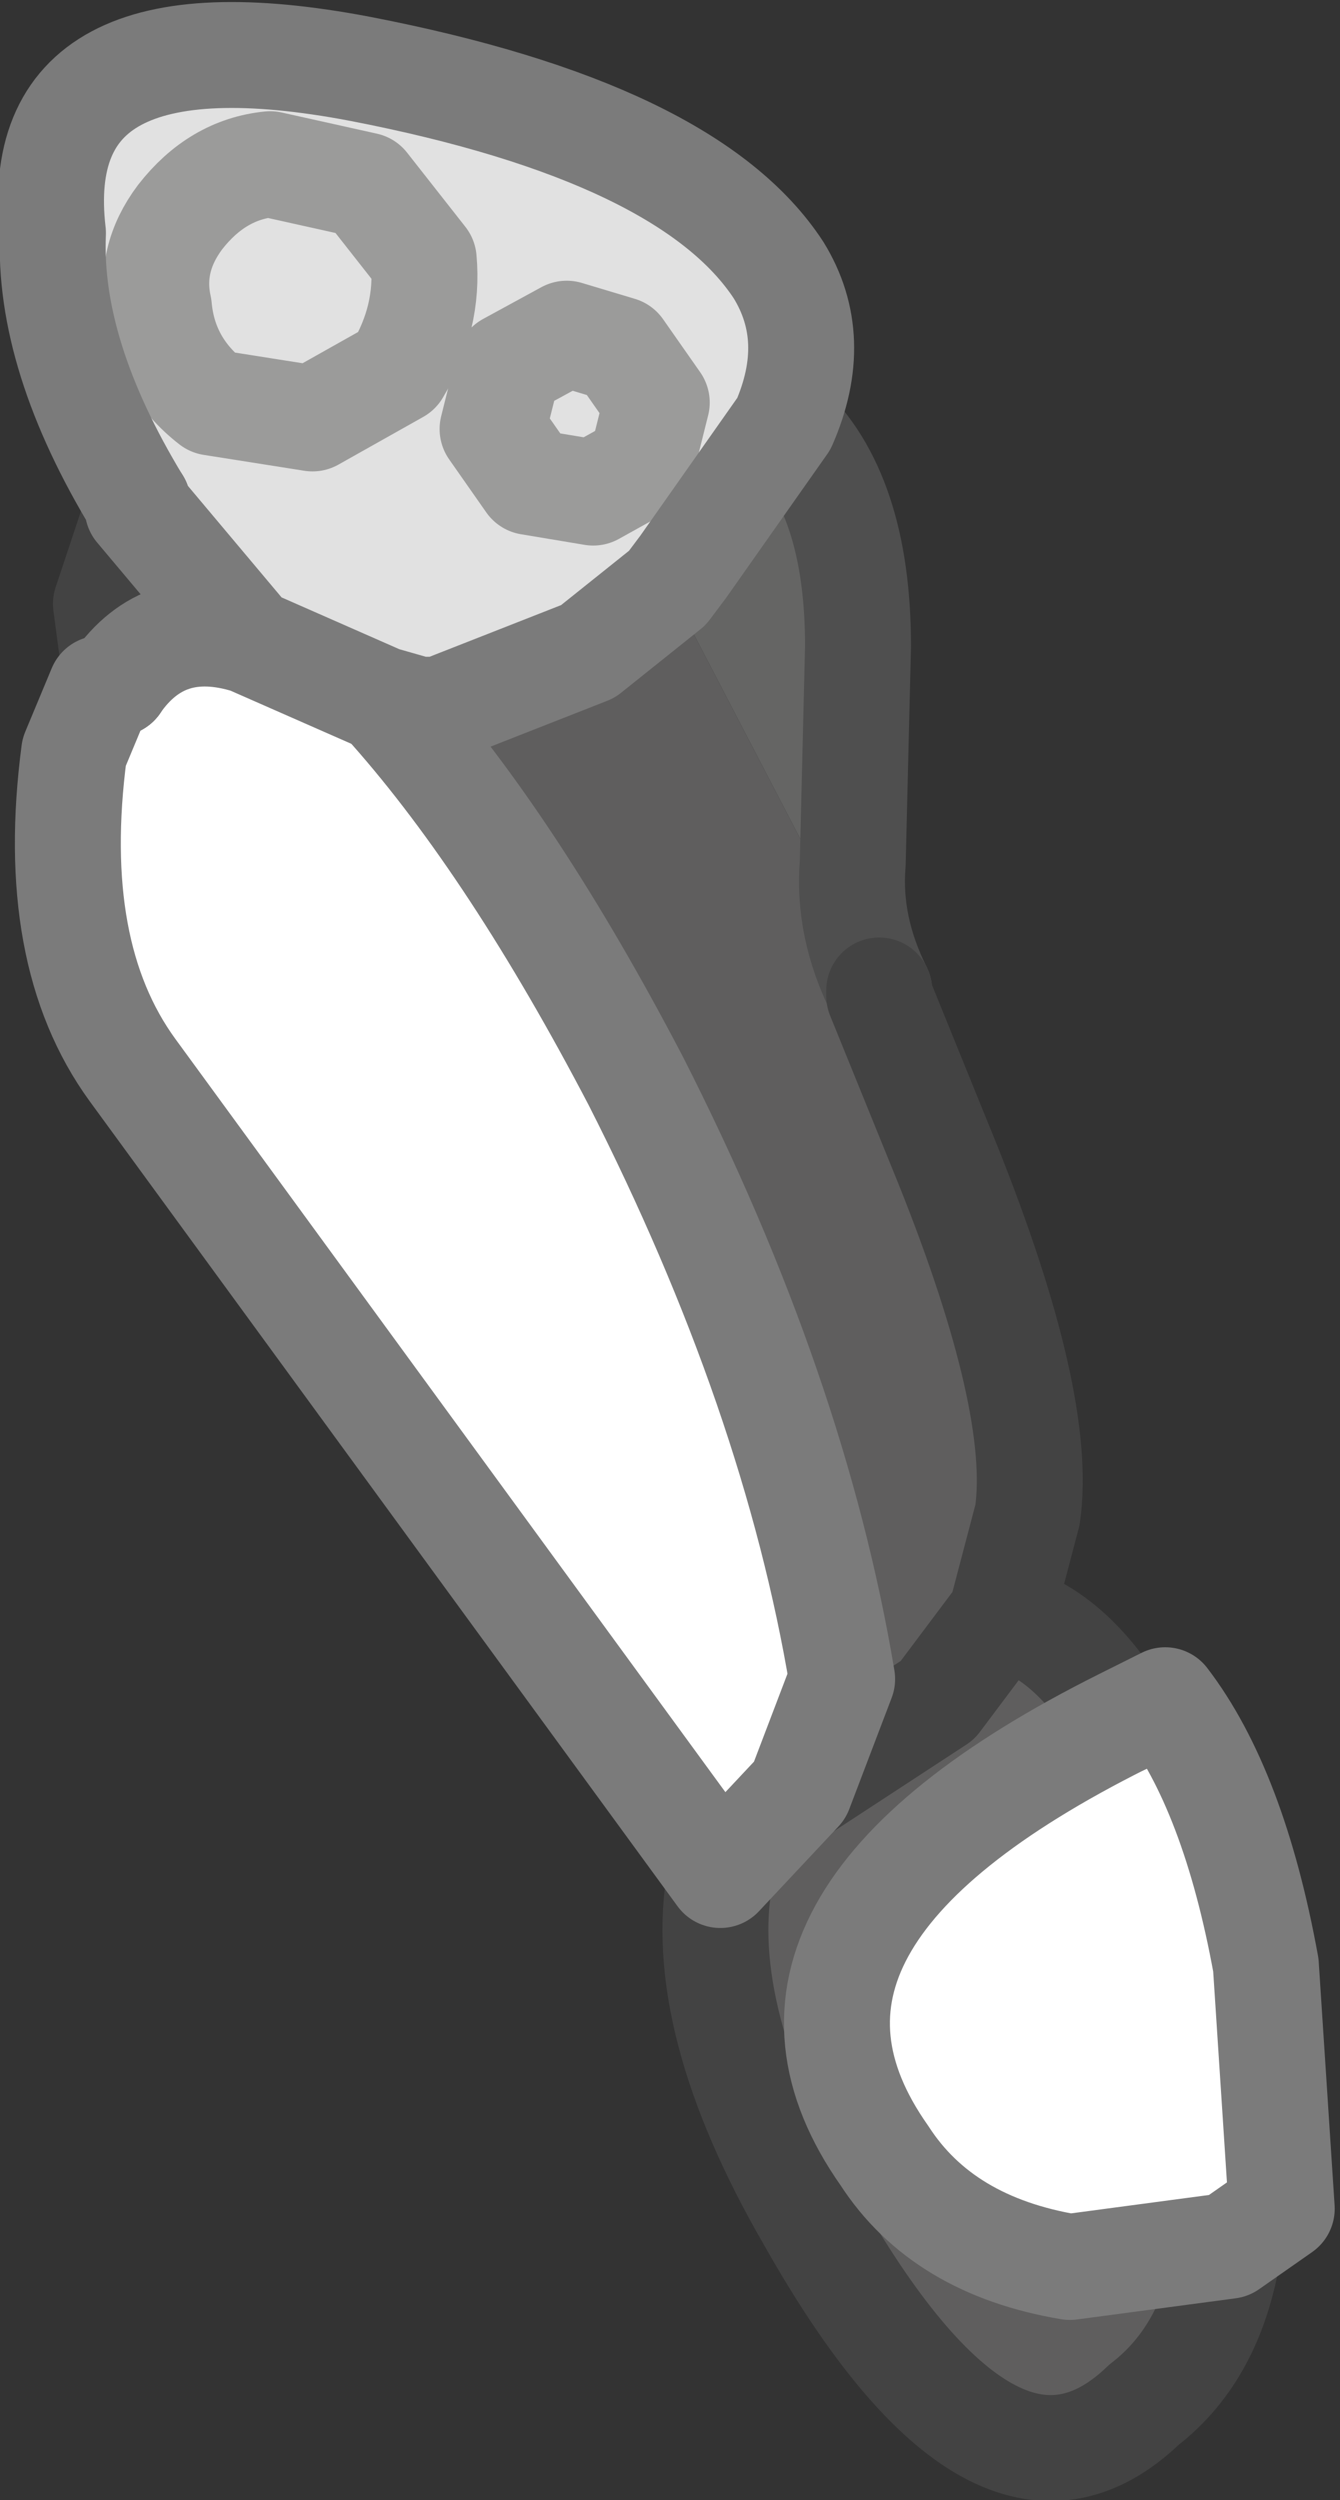 <?xml version="1.0" encoding="UTF-8" standalone="no"?>
<svg xmlns:ffdec="https://www.free-decompiler.com/flash" xmlns:xlink="http://www.w3.org/1999/xlink" ffdec:objectType="shape" height="23.6px" width="12.65px" xmlns="http://www.w3.org/2000/svg">
  <rect width="100%" height="100%" fill="#333333" stroke="none"/>
  <g transform="matrix(1.0, 0.0, 0.0, 1.0, 2.8, 3.55)">
    <path d="M2.0 -0.1 L2.55 -0.4 3.05 -0.25 3.4 0.25 3.25 0.85 2.8 1.1 2.2 1.0 1.85 0.5 2.0 -0.1 1.85 0.5 2.2 1.0 2.8 1.1 3.25 0.85 3.4 0.25 3.05 -0.25 2.55 -0.4 2.0 -0.1 M-1.5 1.2 Q-2.35 -0.2 -2.3 -1.35 -2.55 -3.5 0.6 -2.9 3.7 -2.3 4.55 -1.0 4.95 -0.35 4.6 0.45 L3.65 1.8 3.5 2.0 2.75 2.6 1.35 3.15 1.15 3.15 0.8 3.05 1.15 3.15 0.9 3.15 0.8 3.05 -0.45 2.5 -1.5 1.25 -0.45 2.5 Q-1.25 2.25 -1.7 2.9 L-1.8 2.15 -1.5 1.25 -1.5 1.2 M0.65 -1.8 L1.2 -1.1 Q1.25 -0.55 0.95 -0.05 L0.15 0.4 -0.8 0.25 Q-1.25 -0.1 -1.3 -0.65 -1.4 -1.1 -1.1 -1.5 -0.75 -1.95 -0.25 -2.0 L0.65 -1.8 -0.25 -2.0 Q-0.75 -1.95 -1.1 -1.5 -1.4 -1.1 -1.3 -0.65 -1.25 -0.1 -0.8 0.25 L0.15 0.4 0.95 -0.05 Q1.25 -0.55 1.2 -1.1 L0.65 -1.8" fill="#e1e1e1" fill-rule="evenodd" stroke="none"/>
    <path d="M3.5 2.0 L3.65 1.8 4.6 0.45 Q5.3 1.1 5.3 2.55 L5.25 4.6 Q5.2 5.2 5.5 5.8 L3.6 2.15 3.5 2.0" fill="#656564" fill-rule="evenodd" stroke="none"/>
    <path d="M1.15 3.15 L1.35 3.15 2.75 2.6 3.5 2.0 3.6 2.15 5.5 5.8 5.5 5.85 6.15 7.45 Q7.05 9.7 6.9 10.75 L6.65 11.7 Q7.3 11.85 7.8 12.7 4.0 14.6 5.55 16.8 6.1 17.65 7.3 17.85 L8.8 17.65 Q8.65 18.65 8.0 19.15 6.6 20.5 4.85 17.4 3.75 15.5 4.0 14.15 L4.75 13.35 5.15 12.3 Q4.7 9.6 3.2 6.65 2.05 4.45 0.9 3.15 L1.15 3.15 M6.65 11.7 L6.05 12.5 4.75 13.35 6.05 12.5 6.65 11.7" fill="#5f5e5e" fill-rule="evenodd" stroke="none"/>
    <path d="M-0.45 2.5 L0.8 3.05 0.9 3.15 Q2.05 4.45 3.2 6.65 4.7 9.6 5.15 12.3 L4.75 13.35 4.0 14.15 -1.55 6.55 Q-2.35 5.45 -2.1 3.55 L-1.85 2.95 -1.7 2.9 Q-1.25 2.25 -0.45 2.5 M7.8 12.7 L8.2 12.5 Q8.85 13.35 9.15 15.0 L9.3 17.3 8.8 17.65 7.3 17.85 Q6.1 17.65 5.55 16.8 4.0 14.6 7.8 12.7" fill="#ffffff" fill-rule="evenodd" stroke="none"/>
    <path d="M4.6 0.45 Q5.3 1.1 5.3 2.55 L5.25 4.6 Q5.2 5.2 5.5 5.8" fill="none" stroke="#4f4f4f" stroke-linecap="round" stroke-linejoin="round" stroke-width="1.0"/>
    <path d="M-1.5 1.2 L-1.5 1.25 -1.8 2.15 -1.7 2.9 M5.5 5.8 L5.5 5.85 6.15 7.45 Q7.05 9.7 6.9 10.75 L6.65 11.7 Q7.3 11.85 7.8 12.7 M8.8 17.65 Q8.65 18.65 8.0 19.15 6.6 20.5 4.85 17.4 3.75 15.5 4.0 14.15 M4.75 13.35 L6.05 12.5 6.65 11.7" fill="none" stroke="#434343" stroke-linecap="round" stroke-linejoin="round" stroke-width="1.0"/>
    <path d="M7.8 12.7 L8.2 12.5 Q8.85 13.35 9.15 15.0 L9.3 17.3 8.8 17.65 7.3 17.85 Q6.1 17.65 5.55 16.8 4.0 14.6 7.8 12.7 M4.0 14.15 L-1.55 6.55 Q-2.35 5.45 -2.1 3.55 L-1.85 2.95 -1.7 2.9 M0.9 3.15 Q2.05 4.45 3.2 6.65 4.7 9.6 5.15 12.3 L4.75 13.35 4.0 14.15" fill="none" stroke="#7b7b7b" stroke-linecap="round" stroke-linejoin="round" stroke-width="1.0"/>
    <path d="M2.0 -0.1 L1.85 0.5 2.2 1.0 2.8 1.1 3.25 0.85 3.4 0.25 3.05 -0.25 2.55 -0.4 2.0 -0.1 M0.65 -1.8 L-0.25 -2.0 Q-0.75 -1.95 -1.1 -1.5 -1.4 -1.1 -1.3 -0.65 -1.25 -0.1 -0.8 0.25 L0.15 0.4 0.95 -0.05 Q1.25 -0.55 1.2 -1.1 L0.65 -1.8" fill="none" stroke="#9b9b9a" stroke-linecap="round" stroke-linejoin="round" stroke-width="1.0"/>
    <path d="M4.6 0.45 Q4.95 -0.35 4.55 -1.0 3.7 -2.3 0.6 -2.9 -2.55 -3.5 -2.3 -1.35 -2.35 -0.2 -1.5 1.2 M-1.5 1.25 L-0.45 2.5 0.8 3.05 1.15 3.15 1.35 3.15 2.75 2.6 3.5 2.0 3.65 1.8 4.6 0.45 M-1.7 2.9 Q-1.25 2.25 -0.45 2.5" fill="none" stroke="#7b7b7b" stroke-linecap="round" stroke-linejoin="round" stroke-width="1.0"/>
  </g>
</svg>
